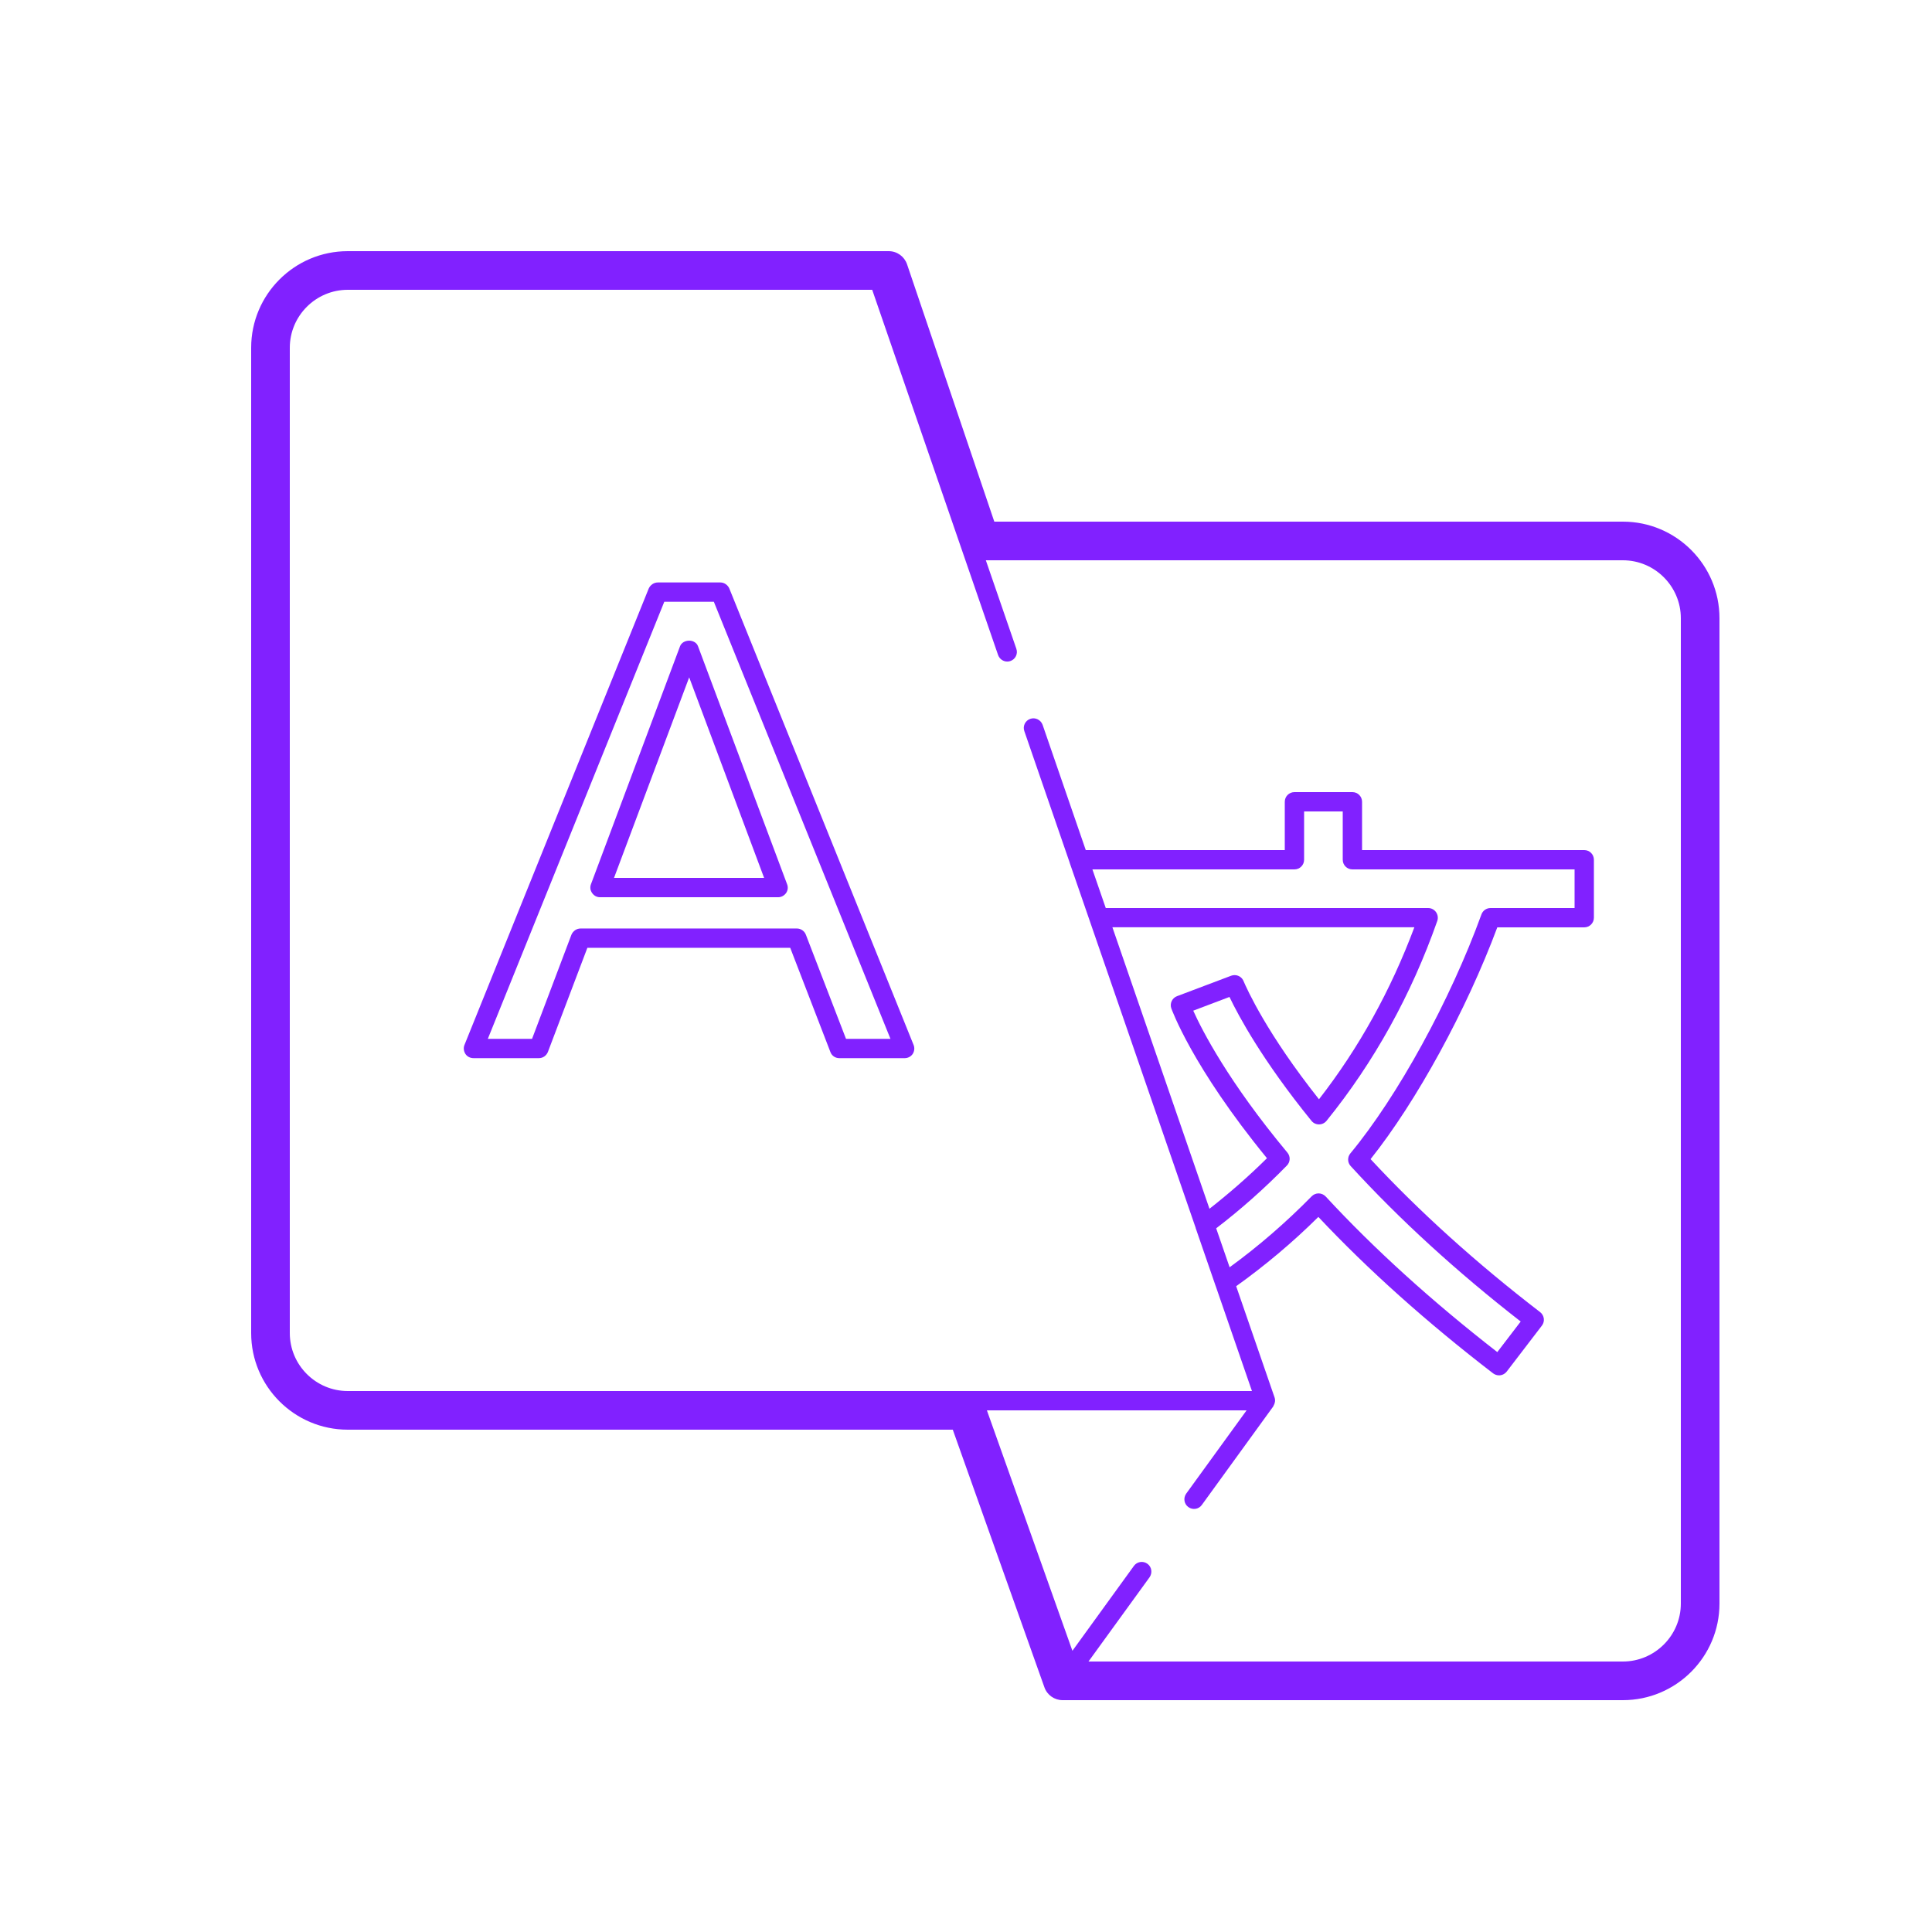 <?xml version="1.0" encoding="UTF-8"?>
<svg xmlns="http://www.w3.org/2000/svg" xmlns:xlink="http://www.w3.org/1999/xlink" viewBox="0 0 100 100">
<g id="surface59425256">
<path style=" stroke:none;fill-rule:nonzero;fill:rgb(50.588%,12.941%,100%);fill-opacity:1;" d="M 18 13 C 15.242 13 13 15.242 13 18 L 13 69 C 13 71.758 15.242 74 18 74 L 49.316 74 L 54.059 87.336 C 54.199 87.734 54.578 88 55 88 L 84 88 C 86.758 88 89 85.758 89 83 L 89 32 C 89 29.242 86.758 27 84 27 L 51.465 27 L 46.949 13.68 C 46.809 13.273 46.43 13 46 13 Z M 18 15 L 45.145 15 L 51.66 33.902 C 51.734 34.109 51.926 34.242 52.133 34.242 C 52.188 34.242 52.246 34.234 52.297 34.215 C 52.559 34.125 52.699 33.84 52.605 33.578 L 51.027 29 L 84 29 C 85.652 29 87 30.348 87 32 L 87 83 C 87 84.652 85.652 86 84 86 L 56.34 86 L 59.5 81.641 C 59.66 81.414 59.613 81.102 59.391 80.941 C 59.164 80.777 58.852 80.828 58.691 81.051 L 55.508 85.445 L 51.082 73 L 64.523 73 L 61.398 77.309 C 61.238 77.535 61.285 77.848 61.512 78.008 C 61.734 78.168 62.047 78.121 62.207 77.895 L 65.906 72.793 C 65.91 72.785 65.91 72.773 65.914 72.766 C 65.992 72.641 66.023 72.488 65.973 72.336 L 63.984 66.574 C 65.469 65.512 66.898 64.316 68.238 62.988 C 70.812 65.727 73.855 68.449 77.285 71.086 C 77.375 71.152 77.48 71.188 77.59 71.188 C 77.613 71.188 77.633 71.188 77.656 71.184 C 77.785 71.168 77.906 71.098 77.988 70.992 L 79.809 68.613 C 79.977 68.395 79.934 68.082 79.715 67.914 C 76.402 65.367 73.453 62.703 70.941 59.996 C 73.32 57.012 75.898 52.293 77.5 48 L 82 48 C 82.277 48 82.5 47.777 82.5 47.5 L 82.5 44.5 C 82.5 44.223 82.277 44 82 44 L 70.5 44 L 70.5 41.5 C 70.5 41.223 70.277 41 70 41 L 67 41 C 66.723 41 66.5 41.223 66.5 41.5 L 66.5 44 L 56.199 44 L 53.965 37.516 C 53.871 37.258 53.586 37.117 53.328 37.207 C 53.066 37.297 52.926 37.582 53.02 37.844 L 55.367 44.652 C 55.367 44.656 55.367 44.66 55.367 44.66 L 55.898 46.195 L 61.887 63.551 C 61.887 63.555 61.887 63.559 61.887 63.562 L 62.918 66.551 C 62.918 66.555 62.922 66.559 62.922 66.559 L 64.801 72 L 18 72 C 16.348 72 15 70.652 15 69 L 15 18 C 15 16.348 16.348 15 18 15 Z M 34.051 30.148 C 33.84 30.148 33.66 30.281 33.578 30.461 L 24.039 54.09 C 23.98 54.238 24 54.41 24.09 54.551 C 24.18 54.691 24.34 54.77 24.512 54.77 L 27.891 54.77 C 28.102 54.77 28.281 54.641 28.359 54.449 L 30.402 49.059 L 40.902 49.059 L 42.98 54.449 C 43.051 54.648 43.238 54.77 43.441 54.77 L 46.832 54.77 C 46.988 54.77 47.148 54.691 47.242 54.551 C 47.332 54.41 47.348 54.238 47.289 54.09 L 37.75 30.461 C 37.672 30.281 37.488 30.148 37.289 30.148 Z M 34.383 31.148 L 36.949 31.148 L 46.09 53.77 L 43.789 53.77 L 41.711 48.379 C 41.641 48.191 41.449 48.059 41.25 48.059 L 30.051 48.059 C 29.84 48.059 29.66 48.191 29.578 48.379 L 27.539 53.77 L 25.25 53.77 Z M 35.672 33.16 C 35.57 33.16 35.469 33.188 35.387 33.234 C 35.305 33.281 35.234 33.355 35.199 33.449 L 30.59 45.762 C 30.559 45.84 30.551 45.922 30.559 46.004 C 30.57 46.082 30.602 46.156 30.648 46.223 C 30.695 46.289 30.754 46.344 30.824 46.383 C 30.895 46.422 30.977 46.441 31.059 46.441 L 40.277 46.441 C 40.438 46.441 40.59 46.359 40.688 46.223 C 40.781 46.09 40.801 45.918 40.738 45.762 L 36.129 33.449 C 36.062 33.258 35.859 33.16 35.668 33.16 Z M 35.672 35.059 L 39.551 45.441 L 31.781 45.441 Z M 67.5 42 L 69.5 42 L 69.5 44.5 C 69.5 44.777 69.723 45 70 45 L 81.5 45 L 81.5 47 L 77.148 47 C 76.938 47 76.75 47.133 76.68 47.328 C 75.066 51.777 72.34 56.75 69.895 59.699 C 69.734 59.895 69.742 60.172 69.91 60.355 C 72.426 63.105 75.383 65.812 78.711 68.402 L 77.5 69.984 C 74.117 67.355 71.129 64.648 68.617 61.93 C 68.523 61.832 68.395 61.773 68.258 61.77 L 68.25 61.77 C 68.117 61.77 67.988 61.824 67.895 61.918 C 66.559 63.277 65.133 64.512 63.645 65.594 L 62.949 63.578 C 64.215 62.609 65.445 61.52 66.609 60.328 C 66.789 60.148 66.801 59.855 66.637 59.66 C 63.574 55.984 62.215 53.32 61.762 52.312 L 63.637 51.602 C 64.102 52.574 65.34 54.887 67.883 58.016 C 67.977 58.133 68.121 58.199 68.27 58.199 C 68.422 58.199 68.562 58.133 68.66 58.016 C 71.117 54.98 73.047 51.5 74.395 47.664 C 74.445 47.512 74.422 47.344 74.328 47.211 C 74.234 47.078 74.082 47 73.922 47 L 57.234 47 L 56.543 45 L 67 45 C 67.277 45 67.5 44.777 67.5 44.5 Z M 57.578 47.996 L 73.207 47.996 C 71.988 51.258 70.332 54.25 68.27 56.898 C 65.582 53.508 64.555 51.227 64.348 50.742 C 64.234 50.516 63.961 50.414 63.723 50.504 L 60.922 51.562 C 60.672 51.656 60.539 51.934 60.625 52.188 C 60.637 52.219 61.695 55.207 65.578 59.949 C 64.621 60.898 63.621 61.766 62.602 62.566 Z M 57.578 47.996 "/>
</g>
</svg>

